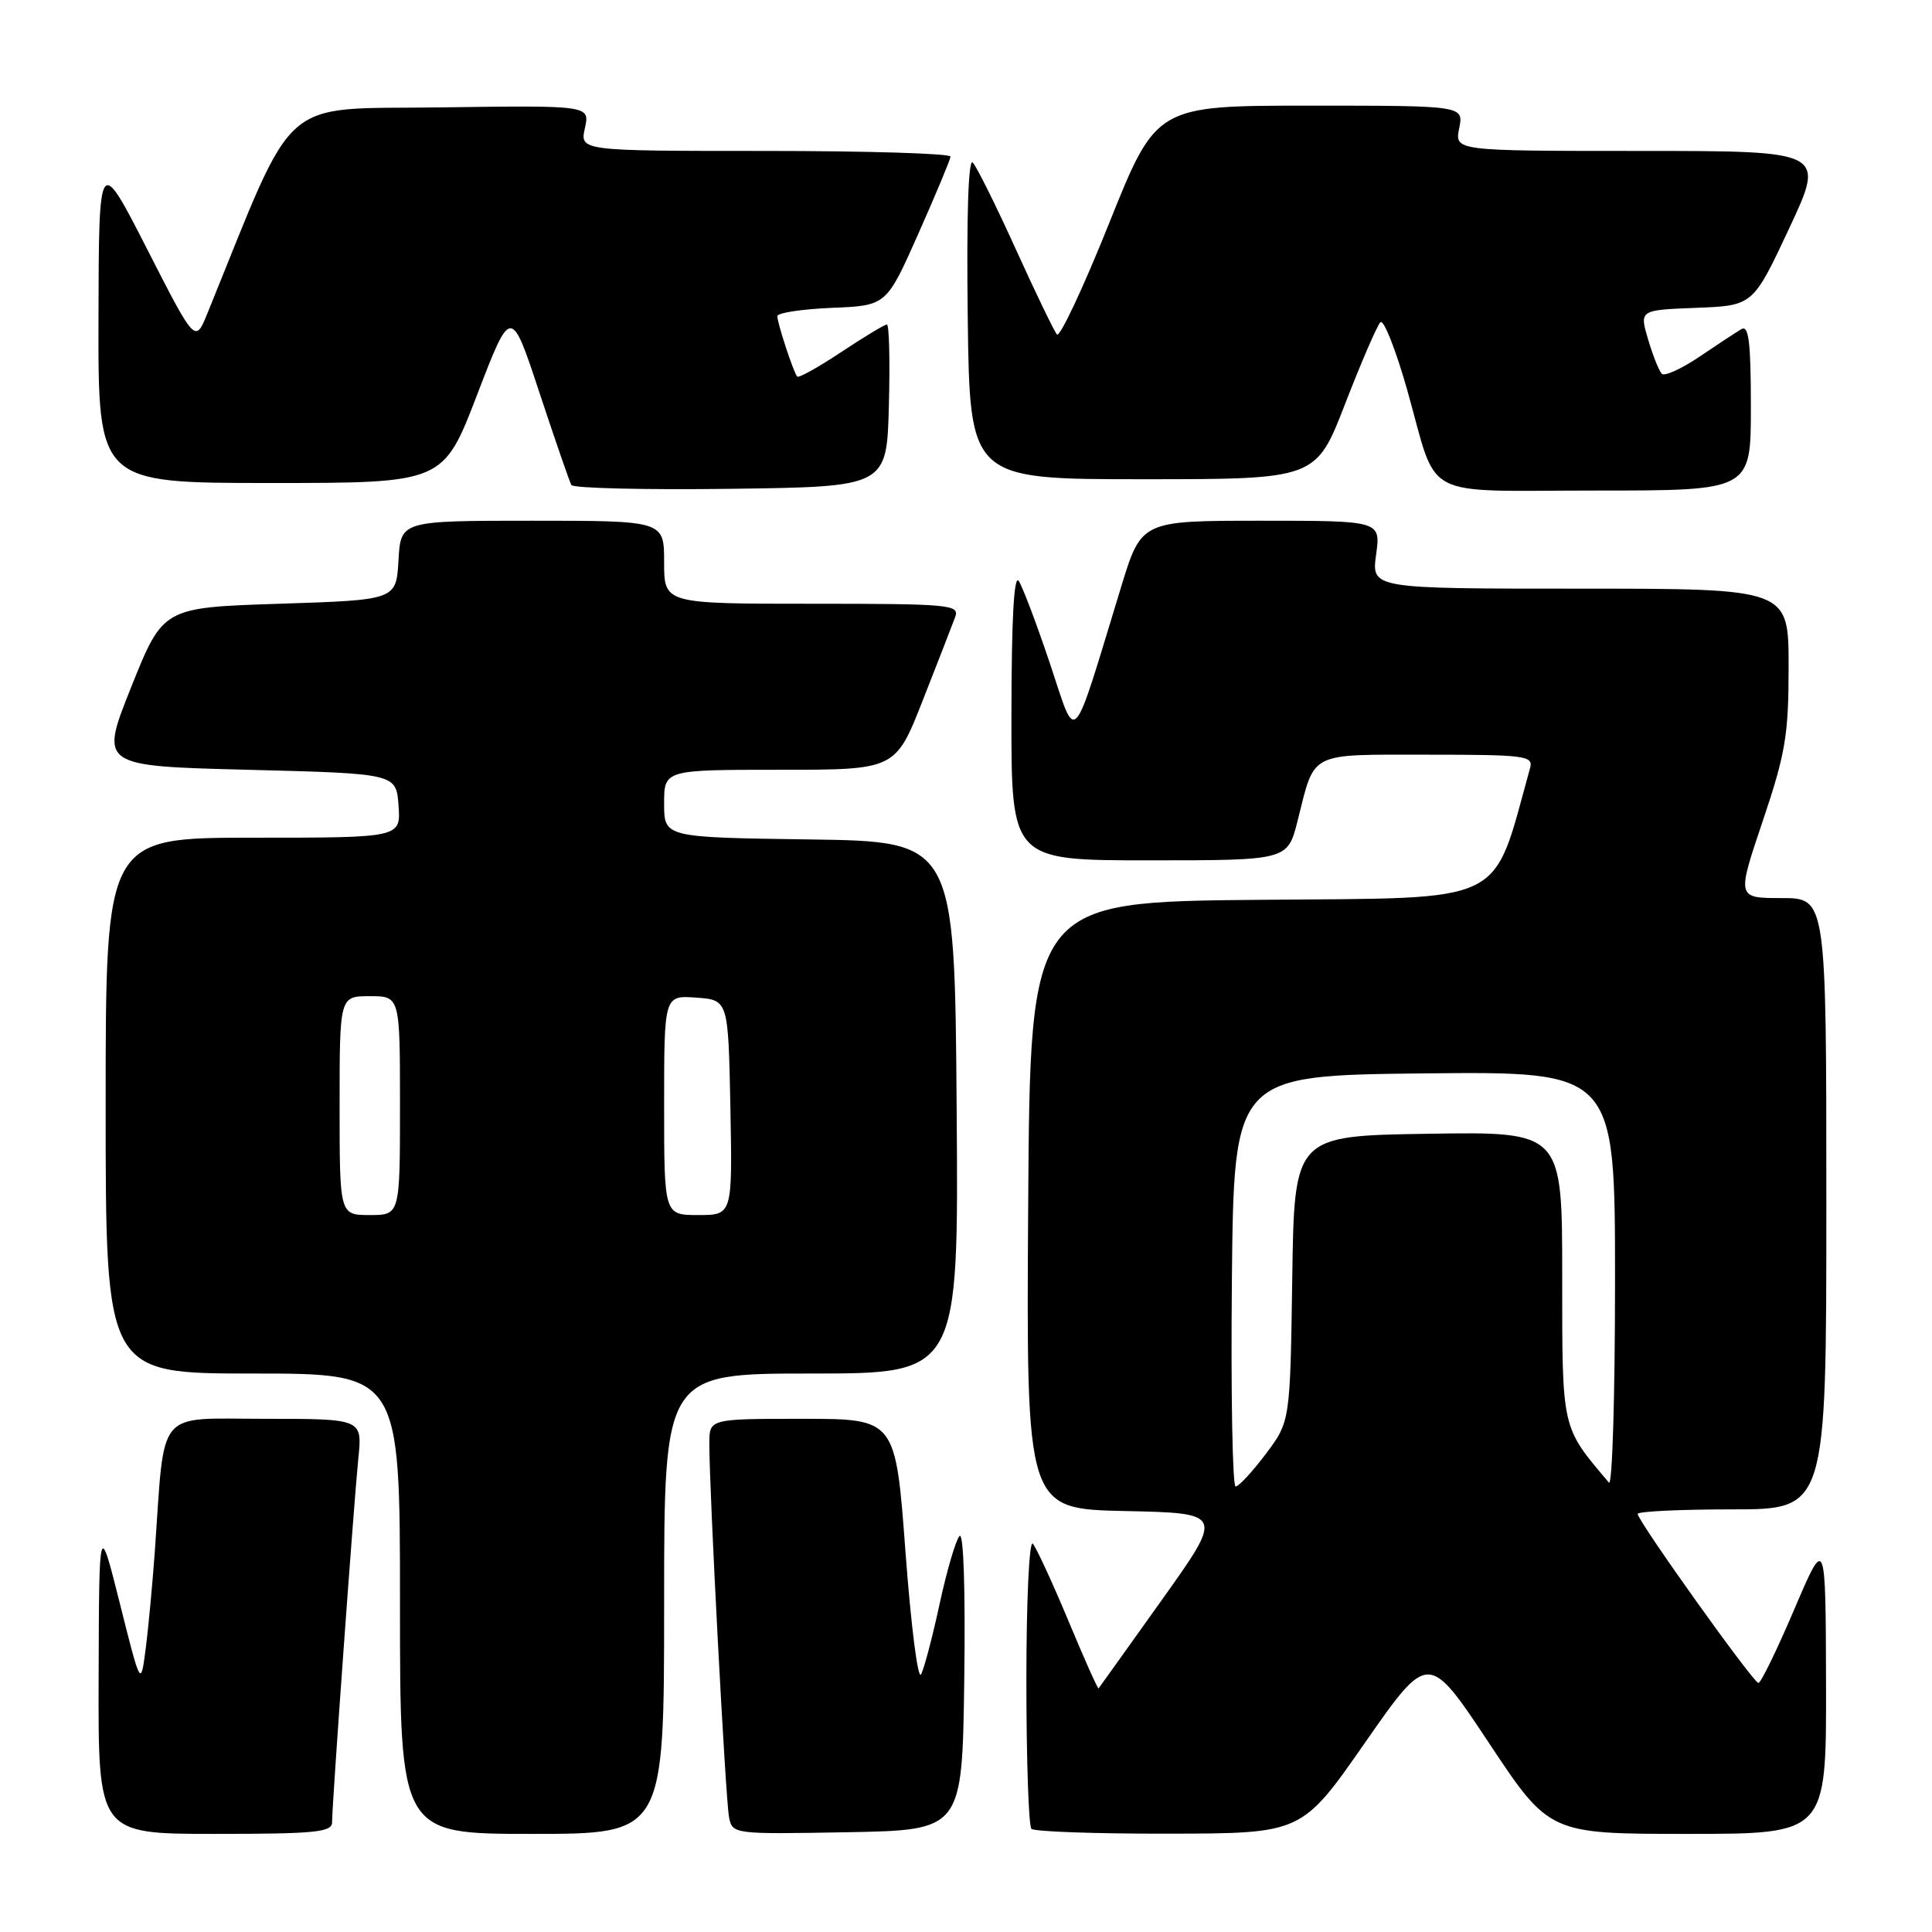 <?xml version="1.0" encoding="UTF-8" standalone="no"?>
<!DOCTYPE svg PUBLIC "-//W3C//DTD SVG 1.1//EN" "http://www.w3.org/Graphics/SVG/1.1/DTD/svg11.dtd" >
<svg xmlns="http://www.w3.org/2000/svg" xmlns:xlink="http://www.w3.org/1999/xlink" version="1.1" viewBox="0 0 256 256">
 <g >
 <path fill="currentColor"
d=" M 44.00 241.47 C 44.00 239.08 46.89 199.11 47.48 193.25 C 48.02 188.00 48.02 188.00 35.10 188.00 C 20.52 188.00 21.87 186.38 20.52 205.50 C 20.20 209.90 19.66 215.75 19.30 218.50 C 18.65 223.50 18.65 223.50 15.89 212.50 C 13.13 201.50 13.13 201.50 13.07 222.25 C 13.00 243.00 13.00 243.00 28.50 243.00 C 41.74 243.00 44.00 242.78 44.00 241.47 Z  M 88.00 212.50 C 88.00 182.00 88.00 182.00 107.51 182.00 C 127.03 182.00 127.03 182.00 126.76 146.75 C 126.50 111.50 126.50 111.50 107.25 111.23 C 88.00 110.96 88.00 110.96 88.00 106.48 C 88.00 102.00 88.00 102.00 103.33 102.00 C 118.66 102.00 118.66 102.00 122.29 92.75 C 124.29 87.66 126.22 82.71 126.57 81.75 C 127.17 80.12 125.86 80.00 107.61 80.00 C 88.00 80.00 88.00 80.00 88.00 74.50 C 88.00 69.00 88.00 69.00 70.55 69.00 C 53.10 69.00 53.10 69.00 52.80 74.25 C 52.50 79.50 52.50 79.50 37.05 80.00 C 21.61 80.50 21.61 80.50 17.40 91.00 C 13.20 101.50 13.20 101.50 32.85 102.00 C 52.50 102.50 52.50 102.50 52.81 106.75 C 53.11 111.00 53.11 111.00 33.56 111.00 C 14.00 111.00 14.00 111.00 14.00 146.50 C 14.00 182.00 14.00 182.00 33.50 182.00 C 53.00 182.00 53.00 182.00 53.00 212.50 C 53.00 243.00 53.00 243.00 70.50 243.00 C 88.00 243.00 88.00 243.00 88.00 212.50 Z  M 127.77 222.53 C 127.93 210.62 127.68 202.95 127.14 203.53 C 126.65 204.06 125.46 208.10 124.51 212.50 C 123.56 216.90 122.45 221.12 122.04 221.87 C 121.62 222.62 120.70 215.31 119.98 205.62 C 118.67 188.00 118.67 188.00 106.34 188.00 C 94.00 188.00 94.00 188.00 93.99 191.25 C 93.97 197.25 96.14 238.48 96.60 240.78 C 97.05 243.04 97.14 243.05 112.28 242.78 C 127.50 242.50 127.50 242.50 127.77 222.53 Z  M 180.88 230.90 C 189.27 218.87 189.27 218.87 197.28 230.93 C 205.29 243.00 205.29 243.00 223.65 243.00 C 242.00 243.00 242.00 243.00 241.96 223.25 C 241.91 203.50 241.91 203.50 237.75 213.25 C 235.46 218.61 233.33 223.00 233.00 223.00 C 232.33 223.00 217.00 201.53 217.00 200.60 C 217.00 200.27 222.62 200.00 229.50 200.00 C 242.00 200.00 242.00 200.00 242.00 159.50 C 242.00 119.00 242.00 119.00 236.07 119.00 C 230.13 119.00 230.13 119.00 233.57 108.80 C 236.60 99.81 237.00 97.39 237.00 88.30 C 237.00 78.00 237.00 78.00 209.36 78.00 C 181.73 78.00 181.73 78.00 182.34 73.50 C 182.96 69.00 182.96 69.00 167.10 69.00 C 151.24 69.00 151.24 69.00 148.56 77.75 C 141.88 99.63 142.73 98.70 139.15 88.00 C 137.40 82.78 135.53 77.83 135.00 77.00 C 134.36 76.00 134.03 81.96 134.02 94.75 C 134.00 114.00 134.00 114.00 152.31 114.00 C 170.62 114.00 170.62 114.00 171.94 108.75 C 174.27 99.49 173.26 100.00 189.15 100.00 C 202.08 100.00 203.19 100.14 202.75 101.75 C 197.62 120.19 200.21 118.93 167.00 119.23 C 136.50 119.50 136.50 119.50 136.24 159.72 C 135.98 199.94 135.98 199.94 149.06 200.22 C 162.15 200.50 162.15 200.50 153.95 212.00 C 149.44 218.32 145.67 223.60 145.57 223.72 C 145.47 223.84 143.66 219.79 141.55 214.72 C 139.43 209.65 137.32 205.07 136.85 204.55 C 136.38 204.02 136.00 212.08 136.00 222.63 C 136.00 233.10 136.30 241.97 136.67 242.33 C 137.03 242.70 145.25 242.99 154.92 242.97 C 172.50 242.94 172.50 242.94 180.88 230.90 Z  M 117.78 53.75 C 117.94 47.84 117.82 43.00 117.52 43.00 C 117.22 43.00 114.49 44.64 111.47 46.65 C 108.44 48.66 105.82 50.12 105.63 49.90 C 105.13 49.30 103.00 42.82 103.00 41.89 C 103.00 41.45 106.25 40.96 110.23 40.79 C 117.45 40.50 117.45 40.50 121.67 31.00 C 123.99 25.77 125.92 21.16 125.95 20.75 C 125.98 20.34 114.94 20.00 101.42 20.00 C 76.84 20.00 76.84 20.00 77.50 16.98 C 78.17 13.96 78.17 13.96 58.39 14.23 C 36.68 14.53 39.45 12.08 27.49 41.50 C 25.87 45.50 25.87 45.50 19.49 33.00 C 13.10 20.50 13.10 20.50 13.05 42.25 C 13.00 64.00 13.00 64.00 35.86 64.00 C 58.73 64.00 58.73 64.00 63.22 52.31 C 67.71 40.61 67.71 40.61 71.49 52.06 C 73.57 58.35 75.47 63.85 75.71 64.27 C 75.95 64.69 85.45 64.92 96.82 64.77 C 117.50 64.50 117.50 64.50 117.78 53.75 Z  M 232.00 53.94 C 232.00 45.37 231.72 43.05 230.75 43.61 C 230.06 44.01 227.56 45.66 225.18 47.27 C 222.80 48.88 220.56 49.89 220.20 49.53 C 219.83 49.17 219.02 47.12 218.38 44.97 C 217.23 41.08 217.23 41.08 224.76 40.79 C 232.28 40.50 232.28 40.50 237.08 30.25 C 241.87 20.00 241.87 20.00 217.31 20.00 C 192.75 20.00 192.75 20.00 193.35 17.00 C 193.95 14.00 193.95 14.00 173.58 14.00 C 153.21 14.00 153.21 14.00 146.97 29.57 C 143.54 38.13 140.42 44.77 140.05 44.32 C 139.67 43.87 137.21 38.78 134.59 33.00 C 131.97 27.22 129.40 22.06 128.89 21.53 C 128.31 20.93 128.06 28.76 128.23 42.03 C 128.50 63.50 128.50 63.50 151.43 63.50 C 174.37 63.50 174.37 63.50 178.24 53.50 C 180.37 48.00 182.47 43.14 182.91 42.70 C 183.34 42.26 184.94 46.31 186.47 51.70 C 190.64 66.47 187.86 65.00 211.54 65.00 C 232.00 65.00 232.00 65.00 232.00 53.94 Z  M 45.00 146.50 C 45.00 132.00 45.00 132.00 49.00 132.00 C 53.00 132.00 53.00 132.00 53.00 146.50 C 53.00 161.00 53.00 161.00 49.00 161.00 C 45.00 161.00 45.00 161.00 45.00 146.50 Z  M 88.00 146.44 C 88.00 131.89 88.00 131.89 92.25 132.19 C 96.50 132.50 96.50 132.50 96.78 146.75 C 97.05 161.00 97.05 161.00 92.53 161.00 C 88.00 161.00 88.00 161.00 88.00 146.44 Z  M 163.23 169.75 C 163.50 142.50 163.50 142.50 188.75 142.23 C 214.00 141.97 214.00 141.97 214.00 169.68 C 214.00 184.93 213.64 196.97 213.19 196.45 C 206.86 188.97 207.00 189.60 207.00 169.04 C 207.00 149.95 207.00 149.95 189.25 150.23 C 171.50 150.50 171.50 150.50 171.23 169.43 C 170.95 188.36 170.95 188.36 167.73 192.65 C 165.95 195.01 164.16 196.95 163.73 196.97 C 163.31 196.99 163.09 184.74 163.23 169.75 Z "/>
</g>
</svg>